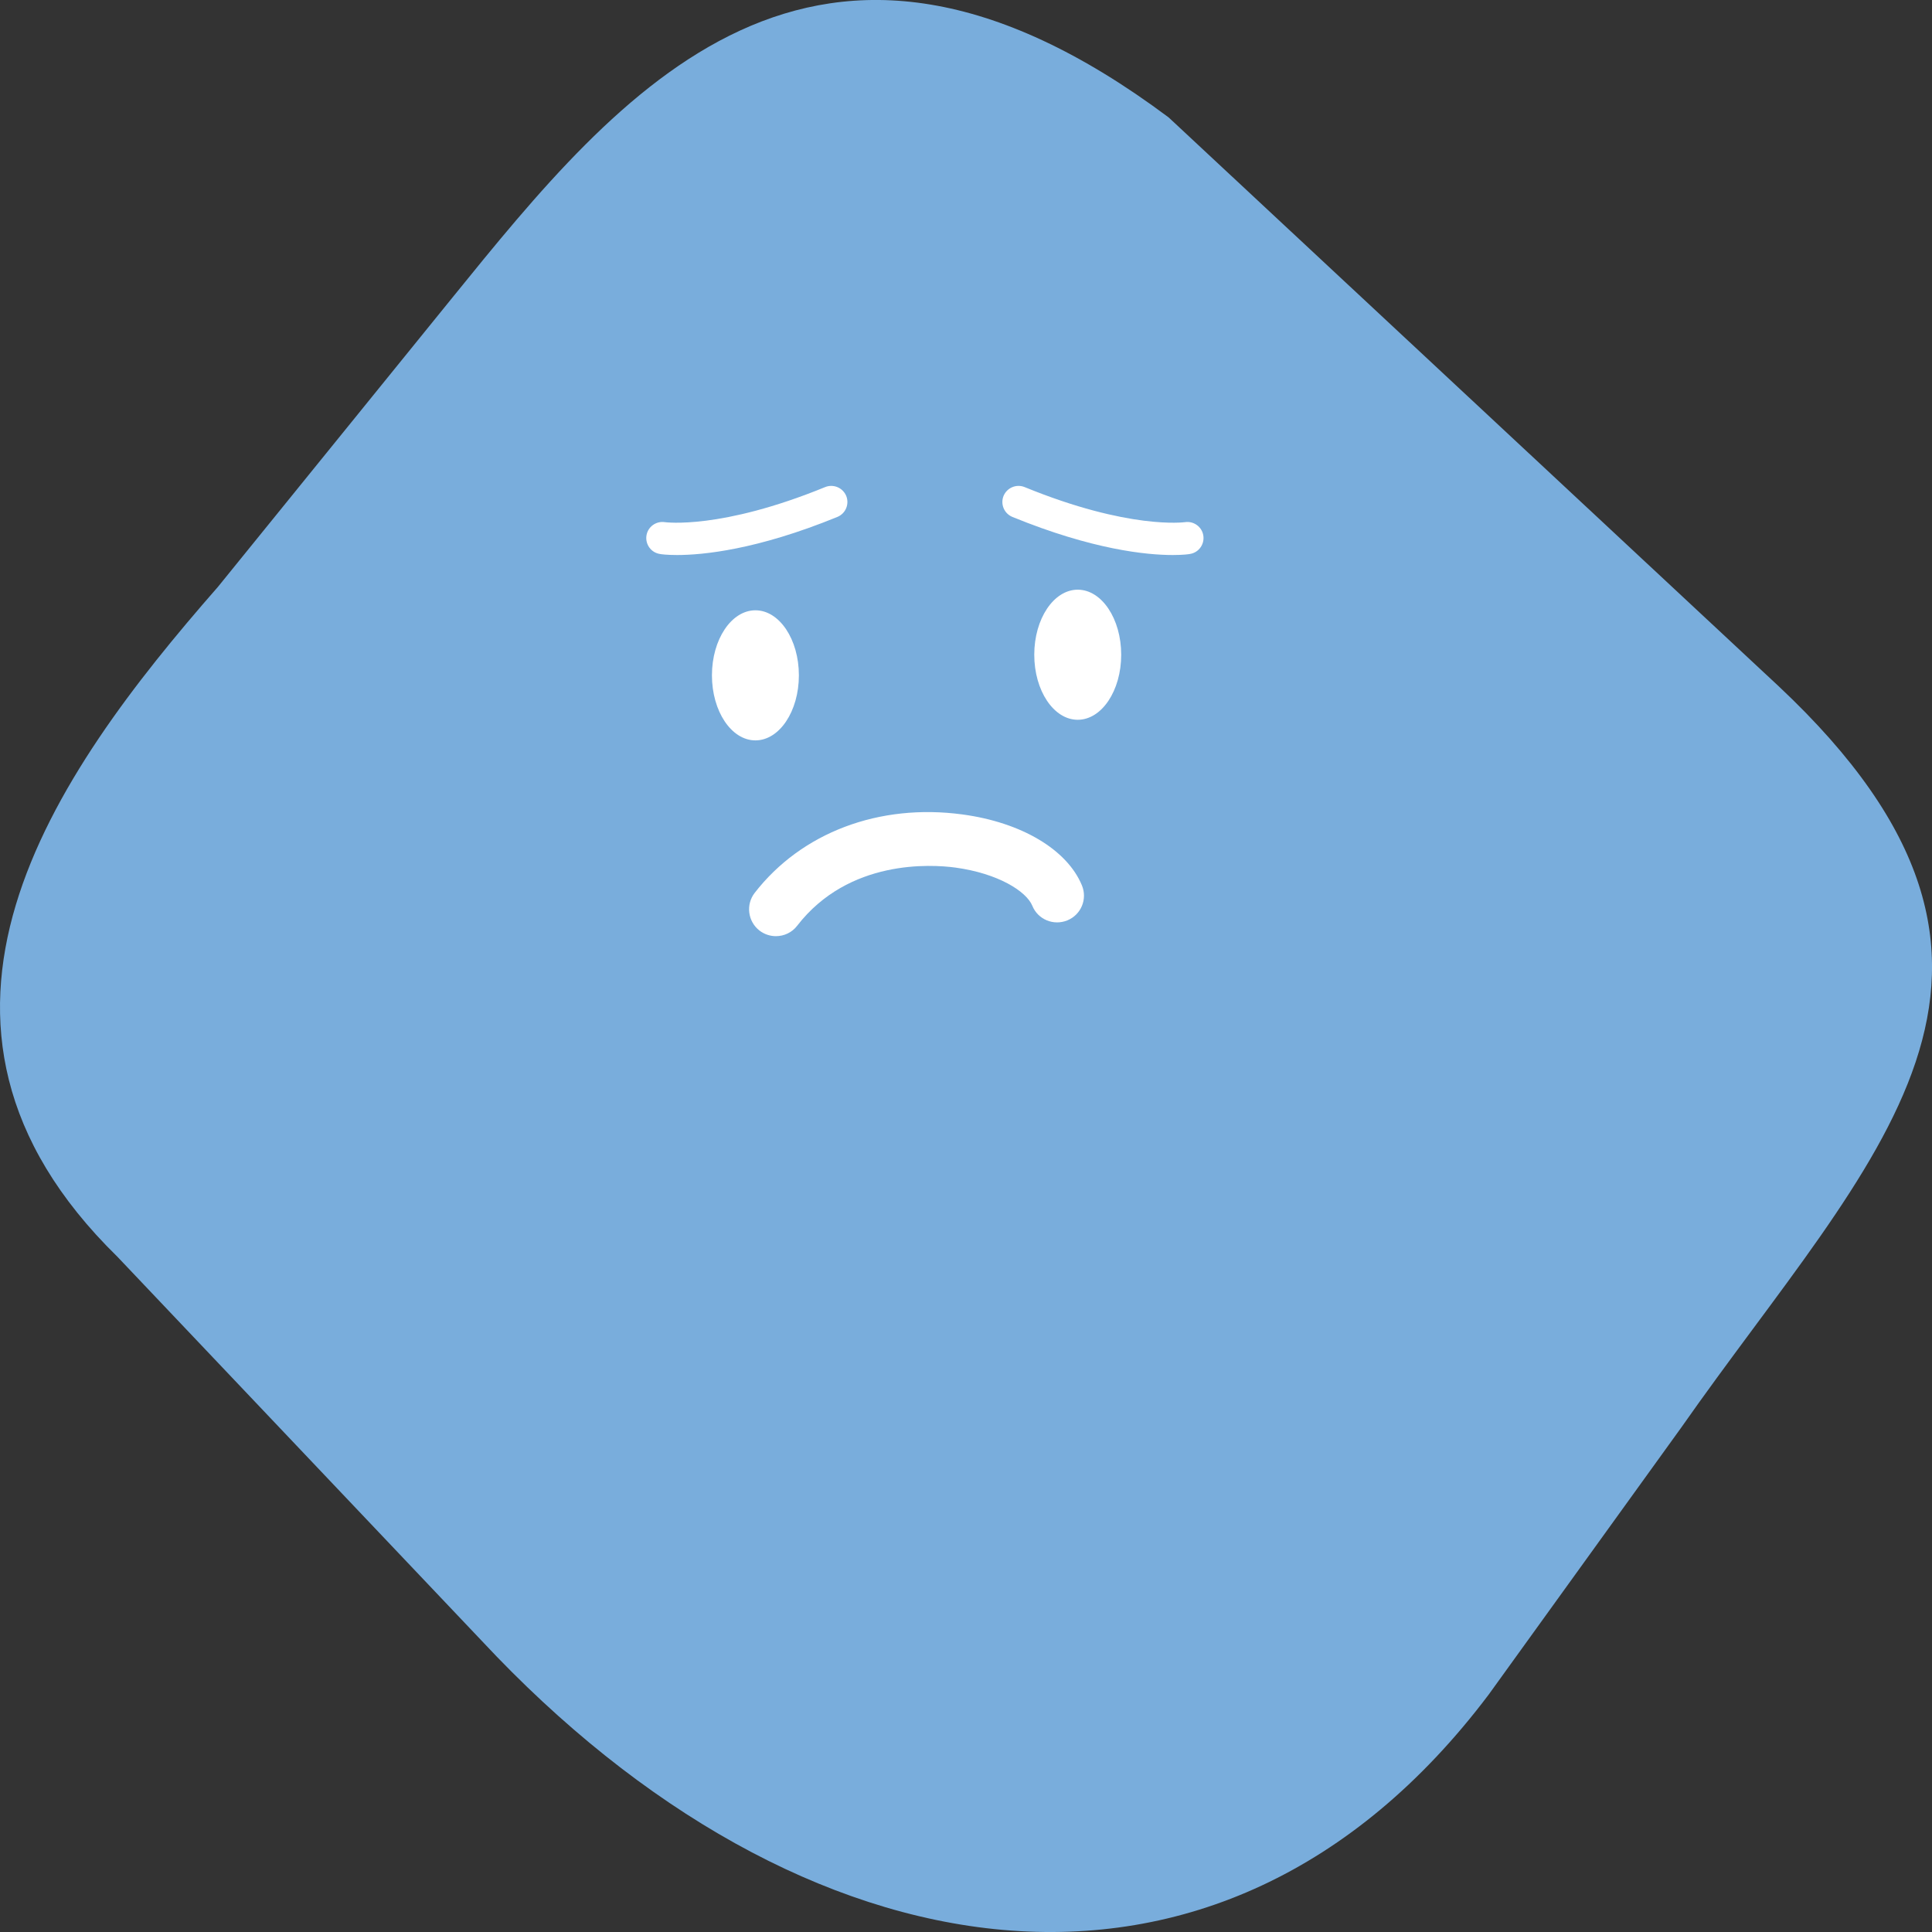 <?xml version="1.0" encoding="UTF-8"?>
<svg id="Layer_2" data-name="Layer 2" xmlns="http://www.w3.org/2000/svg" viewBox="0 0 180 180">
  <rect x="0" y="0" width="180" height="180" fill="#333333" stroke="none"/>
  <defs>
    <style>
      .cls-1 {
        fill: #79addc;
      }

      .cls-1, .cls-2 {
        stroke-width: 0px;
      }

      .cls-2 {
        fill: #fff;
      }
    </style>
  </defs>
  <g id="Layer_1-2" data-name="Layer 1">
    <g id="bad-icon">
      <path class="cls-1" d="M44.91,152.9L10.94,117.09c-22.29-21.81-6.08-44.78,9.37-62.42l21.82-26.92C57.76,8.46,75.8-13.78,108.88,10.94l56.86,53.02c28.32,26.62,8.67,43.68-9.1,69.04l-17.95,24.89c-25.21,33.44-64.22,26.66-93.78-4.99Z"/>
      <path class="cls-2" d="M72.29,87.22c-.53,0-1.07-.17-1.53-.52-1.09-.85-1.29-2.42-.45-3.51,4.36-5.62,11.59-8.36,19.36-7.31,5.49.74,9.75,3.27,11.13,6.61.53,1.28-.08,2.74-1.36,3.26-1.28.52-2.74-.08-3.26-1.36-.56-1.36-3.21-3.02-7.17-3.56-2.24-.3-9.93-.8-14.74,5.42-.49.64-1.23.97-1.98.97Z"/>
      <path class="cls-2" d="M63.09,51.71c-1,0-1.55-.08-1.62-.1-.82-.13-1.37-.91-1.24-1.72.13-.82.91-1.37,1.72-1.24.05,0,5.18.72,14.93-3.27.77-.31,1.64.06,1.96.82.31.77-.05,1.64-.82,1.96-7.51,3.07-12.54,3.55-14.94,3.55Z"/>
      <path class="cls-2" d="M109.25,51.71c1,0,1.55-.08,1.62-.1.82-.13,1.37-.91,1.24-1.72-.13-.82-.91-1.37-1.72-1.24-.05,0-5.18.72-14.93-3.27-.77-.31-1.64.06-1.96.82-.31.77.05,1.64.82,1.96,7.51,3.07,12.54,3.55,14.94,3.55Z"/>
      <ellipse class="cls-2" cx="70.38" cy="62.92" rx="4.05" ry="6.06"/>
      <ellipse class="cls-2" cx="100.41" cy="61" rx="4.05" ry="6.06"/>
    </g>
  </g>
</svg>